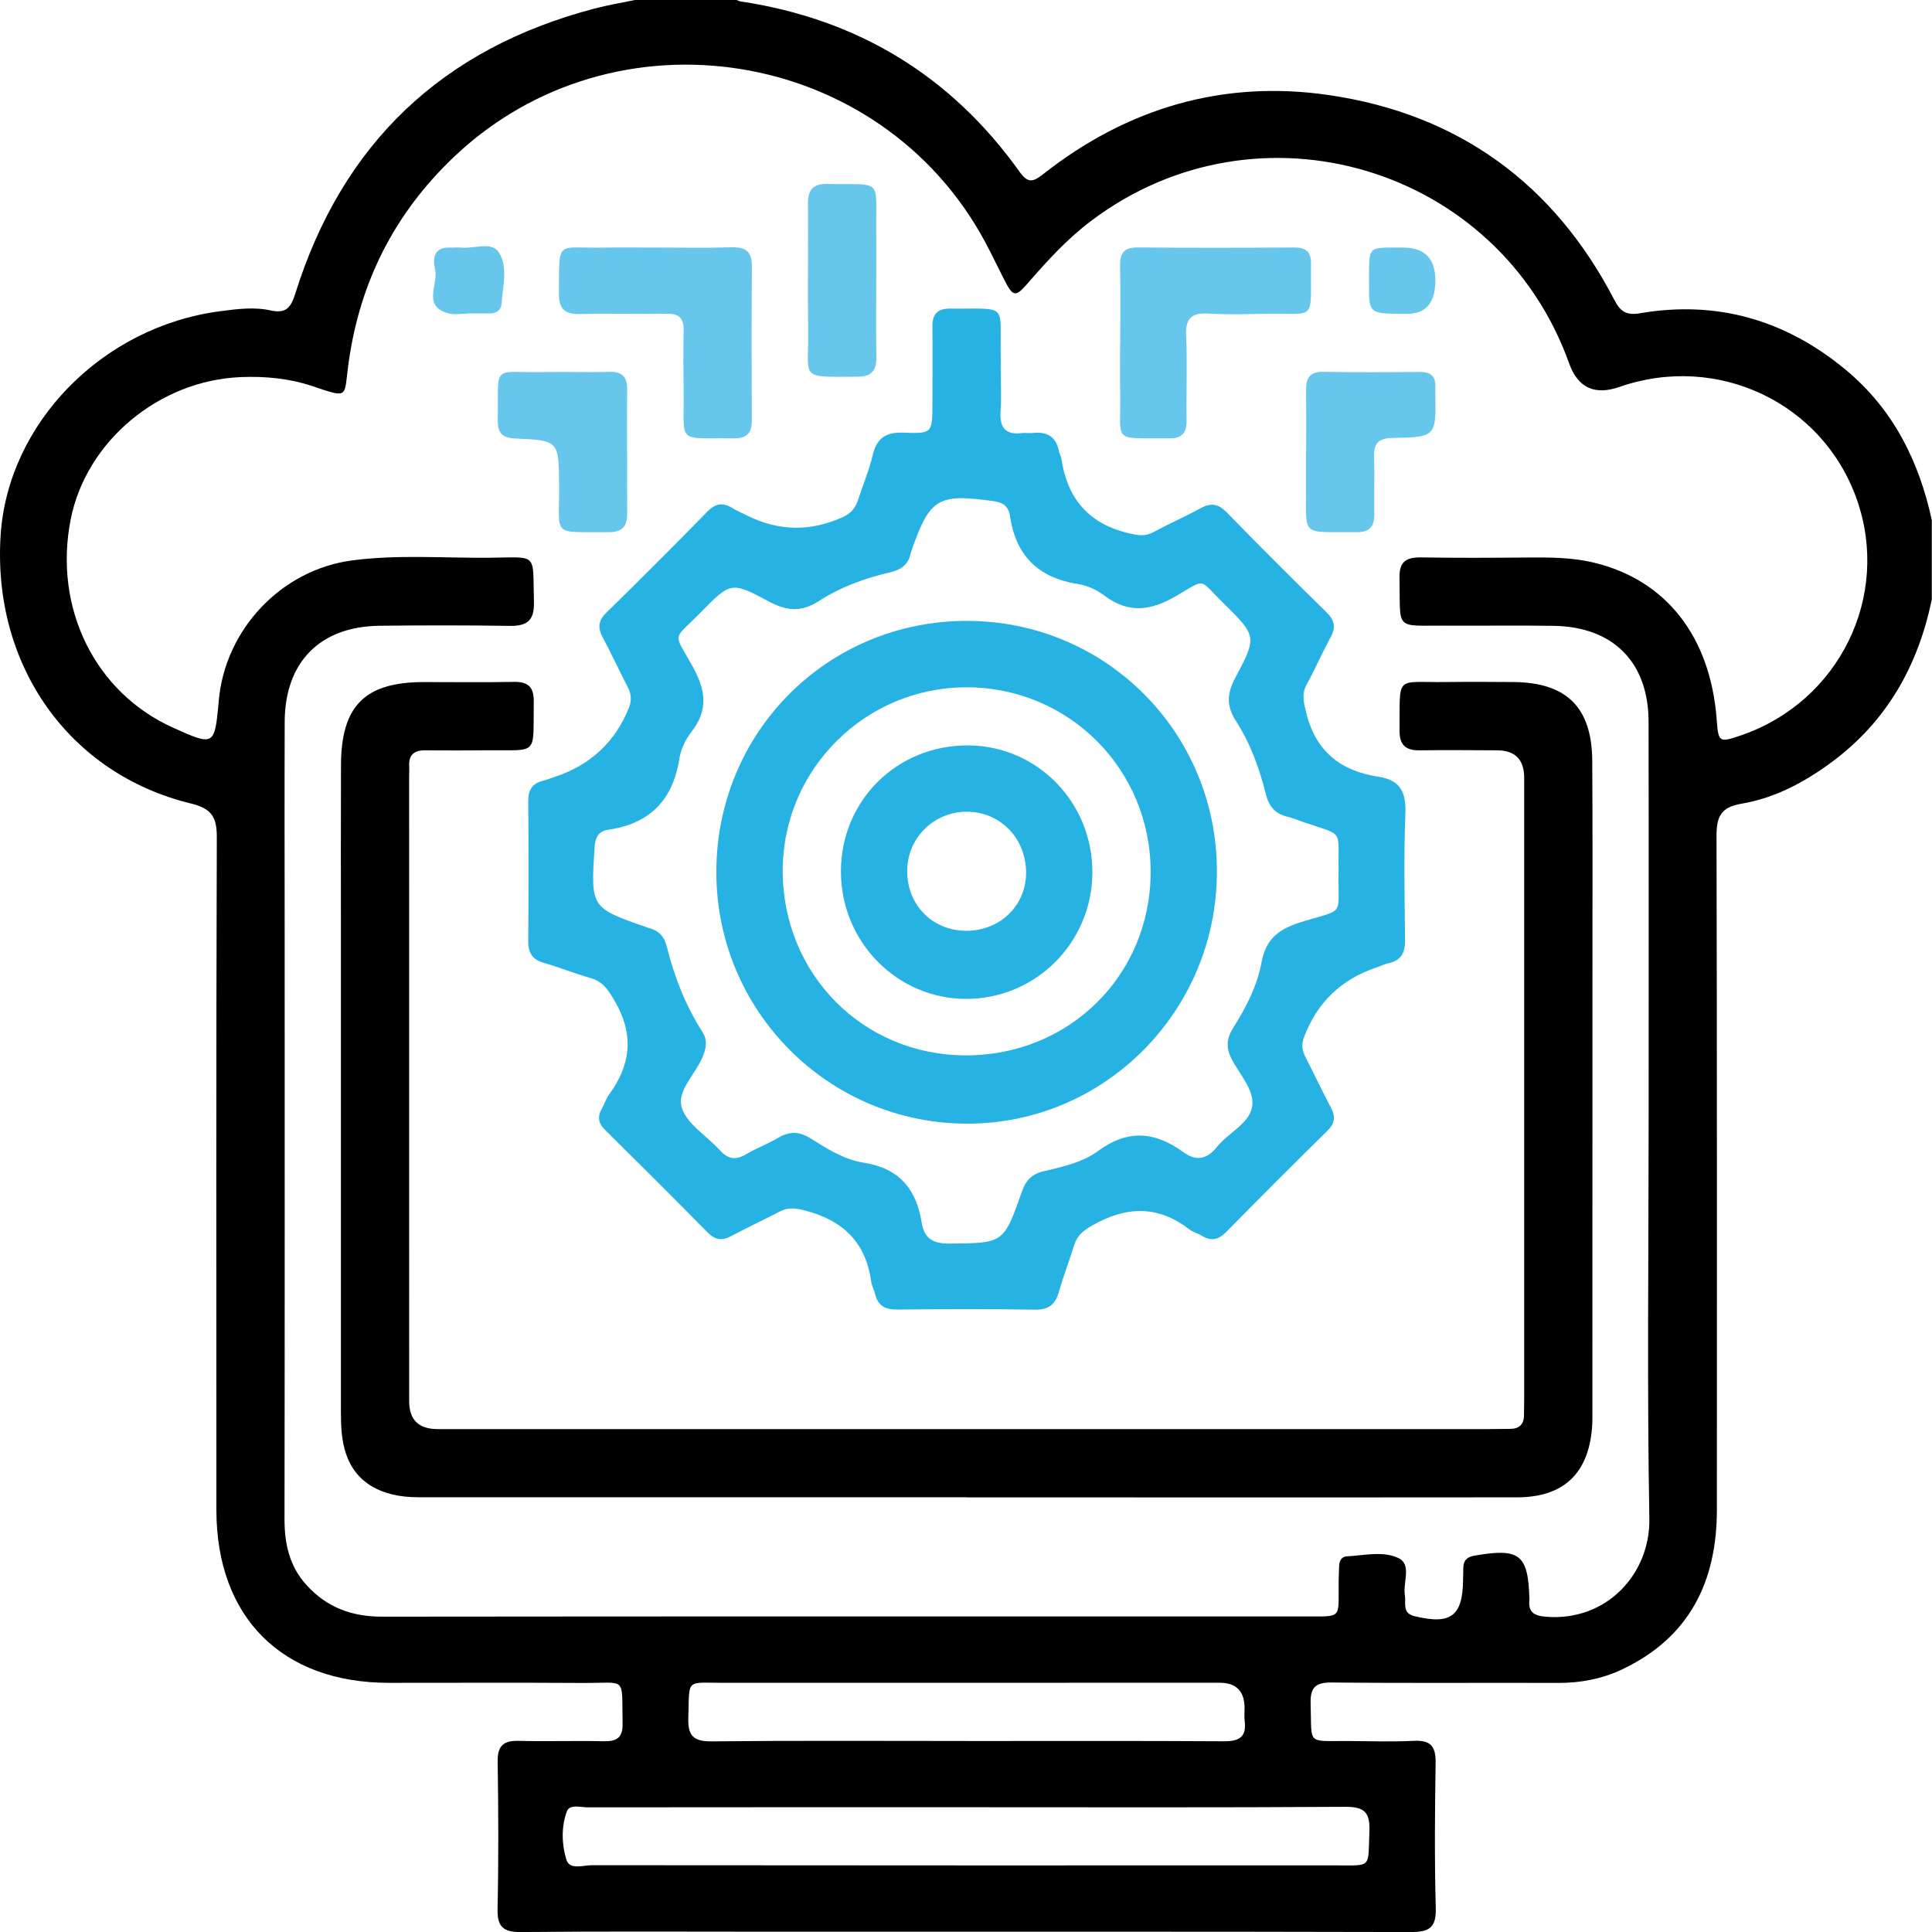 <svg width="150" height="150" viewBox="0 0 150 150" fill="none" xmlns="http://www.w3.org/2000/svg">
<g clip-path="url(#clip0_1294_15341)">
<path d="M149.984 46.541C148.917 51.7 146.485 56.017 142.189 59.188C140.083 60.742 137.787 61.968 135.206 62.399C133.563 62.675 133.267 63.449 133.27 64.954C133.317 82.366 133.296 99.781 133.299 117.196C133.299 122.798 131.173 127.136 125.935 129.614C124.372 130.353 122.709 130.667 120.97 130.661C115.116 130.64 109.262 130.69 103.411 130.629C102.115 130.614 101.716 131.019 101.757 132.297C101.862 135.535 101.399 135.151 104.678 135.172C106.385 135.183 108.095 135.239 109.799 135.157C111.107 135.095 111.482 135.626 111.461 136.876C111.403 140.63 111.371 144.389 111.473 148.141C111.517 149.68 110.948 150.006 109.529 150.003C92.944 149.962 76.358 149.977 59.776 149.977C53.339 149.977 46.898 149.941 40.46 150.003C39.056 150.018 38.598 149.592 38.63 148.179C38.715 144.375 38.695 140.568 38.639 136.767C38.621 135.544 39.082 135.131 40.267 135.16C42.461 135.216 44.657 135.139 46.851 135.189C47.877 135.213 48.364 134.934 48.338 133.796C48.256 130.086 48.728 130.684 45.261 130.664C40.237 130.634 35.214 130.655 30.19 130.655C21.89 130.652 16.804 125.564 16.801 117.234C16.792 99.819 16.778 82.407 16.833 64.995C16.839 63.399 16.402 62.766 14.792 62.376C5.334 60.065 -0.585 51.636 0.046 41.593C0.594 32.862 7.947 25.357 17.086 24.164C18.4 23.991 19.719 23.815 21.013 24.102C22.224 24.372 22.593 23.859 22.931 22.782C26.582 11.133 34.345 3.763 46.153 0.666C47.185 0.396 48.244 0.22 49.291 0C51.925 0 54.559 0 57.195 0C57.286 0.035 57.374 0.091 57.468 0.106C66.566 1.469 73.827 5.86 79.171 13.353C79.825 14.271 80.239 14.11 80.995 13.518C87.527 8.379 94.973 6.182 103.179 7.382C113.206 8.851 120.63 14.233 125.325 23.26C125.791 24.158 126.222 24.513 127.343 24.319C133.317 23.299 138.634 24.844 143.289 28.701C146.978 31.76 148.993 35.786 149.987 40.394V46.541H149.984ZM128 87.184C128 76.793 128.014 66.402 127.994 56.014C127.985 51.416 125.246 48.662 120.635 48.591C117.855 48.547 115.075 48.591 112.294 48.574C108.215 48.55 108.74 49.025 108.658 44.846C108.631 43.585 109.197 43.259 110.341 43.277C113.072 43.324 115.805 43.309 118.535 43.286C120.295 43.271 122.052 43.271 123.771 43.688C129.372 45.04 132.801 49.442 133.285 55.873C133.417 57.645 133.467 57.677 135.188 57.088C142.793 54.472 146.802 46.307 144.171 38.796C141.541 31.279 133.352 27.387 125.744 30.038C123.809 30.713 122.505 30.108 121.832 28.223C116.362 12.928 97.709 7.356 84.734 17.134C82.89 18.524 81.341 20.207 79.837 21.944C78.831 23.105 78.663 23.076 77.948 21.677C77.458 20.723 77.001 19.75 76.496 18.805C68.355 3.625 47.696 0.323 35.222 12.204C30.638 16.57 27.943 21.873 27.066 28.158C26.682 30.918 27.154 30.941 24.209 29.965C22.421 29.372 20.593 29.205 18.728 29.276C12.352 29.522 6.674 34.264 5.483 40.35C4.143 47.201 7.372 53.768 13.431 56.495C16.619 57.932 16.657 57.912 16.974 54.554C16.98 54.504 16.98 54.457 16.983 54.407C17.473 48.849 21.86 44.227 27.348 43.509C30.893 43.042 34.46 43.336 38.017 43.303C41.833 43.265 41.349 42.863 41.455 46.761C41.493 48.216 40.883 48.615 39.545 48.594C36.181 48.541 32.815 48.544 29.448 48.585C24.843 48.644 22.121 51.41 22.104 56.029C22.083 61.493 22.098 66.957 22.101 72.421C22.101 87.592 22.113 102.764 22.089 117.932C22.089 119.862 22.465 121.595 23.796 123.062C25.374 124.801 27.315 125.52 29.659 125.517C53.561 125.49 77.464 125.502 101.367 125.499C104.264 125.499 103.901 125.704 103.933 122.871C103.939 122.431 103.948 121.994 103.971 121.554C103.989 121.176 104.156 120.856 104.558 120.836C105.915 120.765 107.402 120.393 108.596 120.98C109.611 121.478 108.922 122.851 109.071 123.824C109.115 124.112 109.083 124.408 109.103 124.701C109.133 125.147 109.373 125.367 109.822 125.479C112.649 126.168 113.567 125.479 113.594 122.619C113.594 122.326 113.605 122.032 113.611 121.742C113.62 121.173 113.869 120.886 114.468 120.783C117.964 120.167 118.641 120.677 118.741 124.077C118.741 124.126 118.747 124.173 118.741 124.223C118.65 125.168 119.087 125.446 120.017 125.523C124.774 125.91 128.129 122.153 128.055 117.915C127.874 107.673 127.997 97.429 128 87.184ZM75.041 140.313C65.237 140.313 55.435 140.31 45.631 140.322C45.068 140.322 44.223 140.052 44.009 140.638C43.572 141.832 43.607 143.178 43.968 144.369C44.223 145.211 45.256 144.815 45.936 144.815C65.202 144.835 84.468 144.832 103.73 144.829C106.558 144.829 106.203 145.061 106.32 142.196C106.382 140.735 105.957 140.272 104.446 140.281C94.645 140.345 84.84 140.313 75.036 140.313H75.041ZM74.992 135.172C81.673 135.172 88.354 135.151 95.035 135.192C96.214 135.198 96.791 134.861 96.636 133.62C96.595 133.283 96.63 132.937 96.627 132.597C96.621 131.302 95.981 130.653 94.706 130.649C81.831 130.649 68.959 130.646 56.084 130.652C53.204 130.652 53.538 130.306 53.441 133.353C53.397 134.738 53.805 135.213 55.239 135.198C61.823 135.131 68.404 135.169 74.989 135.169L74.992 135.172Z" fill="black"/>
<path d="M77.702 28.842C77.702 29.866 77.757 30.895 77.684 31.916C77.599 33.15 78.016 33.787 79.335 33.625C79.623 33.59 79.922 33.649 80.212 33.617C81.303 33.499 82.001 33.913 82.215 35.033C82.251 35.224 82.374 35.397 82.4 35.587C82.855 38.673 84.488 40.65 87.606 41.392C88.316 41.562 88.87 41.679 89.53 41.324C90.732 40.676 91.988 40.13 93.184 39.471C93.991 39.025 94.569 39.092 95.237 39.776C97.789 42.398 100.381 44.978 102.992 47.542C103.613 48.152 103.739 48.694 103.314 49.469C102.657 50.665 102.121 51.926 101.461 53.12C101.041 53.88 101.211 54.51 101.408 55.314C102.144 58.346 104.091 59.865 107.051 60.311C108.722 60.563 109.183 61.528 109.115 63.177C108.98 66.441 109.054 69.711 109.089 72.981C109.101 73.955 108.79 74.571 107.801 74.785C107.47 74.855 107.159 75.016 106.837 75.125C104.119 76.042 102.254 77.843 101.244 80.527C101.029 81.093 101.091 81.548 101.349 82.052C102.018 83.355 102.631 84.683 103.323 85.974C103.701 86.68 103.654 87.205 103.065 87.786C100.422 90.388 97.797 93.007 95.202 95.652C94.58 96.285 93.999 96.382 93.269 95.922C92.982 95.74 92.621 95.667 92.357 95.461C89.911 93.558 87.43 93.643 84.808 95.142C84.116 95.538 83.632 95.919 83.4 96.67C83.025 97.881 82.561 99.066 82.218 100.283C81.94 101.271 81.429 101.7 80.347 101.682C76.787 101.623 73.223 101.638 69.663 101.673C68.748 101.682 68.167 101.403 67.95 100.482C67.871 100.151 67.683 99.84 67.639 99.509C67.231 96.444 65.425 94.74 62.501 93.983C61.791 93.798 61.205 93.719 60.55 94.059C59.295 94.71 58.011 95.306 56.764 95.972C56.057 96.35 55.526 96.28 54.949 95.696C52.312 93.021 49.652 90.367 46.98 87.728C46.435 87.191 46.37 86.672 46.748 86.035C46.948 85.701 47.051 85.305 47.279 84.994C48.989 82.665 49.241 80.319 47.734 77.732C47.235 76.876 46.825 76.207 45.836 75.929C44.616 75.585 43.437 75.105 42.22 74.755C41.314 74.495 41.003 73.955 41.012 73.043C41.041 69.432 41.041 65.822 41.012 62.212C41.006 61.347 41.314 60.825 42.162 60.616C42.493 60.534 42.81 60.402 43.132 60.294C45.86 59.381 47.757 57.604 48.825 54.965C49.077 54.349 49.001 53.856 48.717 53.305C48.065 52.05 47.479 50.759 46.807 49.516C46.405 48.768 46.426 48.208 47.068 47.577C49.717 44.981 52.339 42.359 54.931 39.711C55.562 39.066 56.136 39.001 56.864 39.447C57.236 39.676 57.644 39.846 58.04 40.042C60.464 41.243 62.922 41.282 65.413 40.16C66.055 39.872 66.419 39.444 66.624 38.805C66.997 37.643 67.478 36.511 67.759 35.332C68.079 34.004 68.786 33.537 70.15 33.593C72.387 33.681 72.39 33.602 72.393 31.358C72.396 29.358 72.417 27.358 72.393 25.358C72.382 24.372 72.789 23.95 73.789 23.959C78.362 24 77.614 23.481 77.696 27.675C77.705 28.065 77.696 28.455 77.696 28.845L77.702 28.842ZM103.93 67.643C103.86 64.268 104.446 64.945 101.082 63.784C100.713 63.658 100.352 63.499 99.974 63.414C99.015 63.197 98.528 62.637 98.281 61.657C97.786 59.669 97.085 57.724 95.967 55.994C95.214 54.827 95.252 53.856 95.903 52.633C97.619 49.413 97.572 49.369 94.941 46.785C93.058 44.934 93.686 44.882 91.331 46.263C89.339 47.43 87.618 47.656 85.726 46.228C85.157 45.8 84.43 45.459 83.732 45.351C80.617 44.873 78.851 43.145 78.409 40.016C78.323 39.415 77.948 39.022 77.233 38.922C72.81 38.297 72.197 38.652 70.745 42.817C70.73 42.864 70.713 42.911 70.704 42.958C70.525 43.829 69.971 44.233 69.114 44.433C67.158 44.885 65.255 45.58 63.577 46.665C62.19 47.562 61.055 47.427 59.674 46.688C56.776 45.137 56.723 45.181 54.415 47.536C52.189 49.809 52.251 48.979 53.773 51.736C54.773 53.545 55.028 55.088 53.699 56.798C53.233 57.396 52.858 58.173 52.743 58.915C52.236 62.144 50.426 63.963 47.197 64.426C46.464 64.532 46.209 65.033 46.162 65.781C45.863 70.474 45.848 70.474 50.2 71.99C50.247 72.004 50.291 72.025 50.338 72.037C51.115 72.23 51.564 72.673 51.77 73.497C52.35 75.826 53.218 78.052 54.515 80.085C54.975 80.803 54.826 81.416 54.515 82.138C53.949 83.46 52.491 84.736 52.954 86.067C53.391 87.32 54.881 88.191 55.861 89.276C56.477 89.959 57.072 90.126 57.899 89.631C58.691 89.156 59.577 88.836 60.369 88.364C61.257 87.833 62.023 87.812 62.932 88.384C64.211 89.188 65.554 90.041 67.032 90.267C69.815 90.693 71.141 92.314 71.56 94.93C71.754 96.136 72.423 96.564 73.69 96.552C77.898 96.511 77.919 96.57 79.338 92.52C79.643 91.646 80.115 91.147 81.031 90.936C82.503 90.593 84.057 90.247 85.257 89.361C87.562 87.657 89.685 87.856 91.867 89.446C92.873 90.179 93.7 90.024 94.486 89.044C95.363 87.947 96.997 87.241 97.217 85.918C97.428 84.66 96.258 83.44 95.633 82.237C95.167 81.343 95.225 80.624 95.75 79.794C96.745 78.222 97.613 76.539 97.944 74.717C98.287 72.852 99.334 72.113 101.044 71.582C104.508 70.509 103.857 71.248 103.927 67.652L103.93 67.643Z" fill="#26B2E3"/>
<path d="M75.057 116.249C60.862 116.249 46.667 116.249 32.472 116.246C29.557 116.246 27.621 115.088 26.87 112.894C26.504 111.821 26.469 110.694 26.469 109.571C26.469 97.18 26.469 84.792 26.469 72.4C26.469 68.06 26.457 63.716 26.474 59.376C26.495 54.797 28.334 52.965 32.874 52.956C35.214 52.95 37.558 52.991 39.898 52.941C41.039 52.917 41.458 53.372 41.441 54.498C41.376 58.707 41.875 58.22 37.833 58.252C36.223 58.264 34.613 58.273 33.003 58.255C32.15 58.246 31.727 58.61 31.768 59.481C31.783 59.775 31.765 60.068 31.765 60.358C31.765 76.503 31.765 92.652 31.768 108.797C31.768 110.234 32.505 110.954 33.98 110.955C61.15 110.955 88.322 110.955 115.492 110.955C116.079 110.955 116.662 110.944 117.249 110.938C117.964 110.932 118.328 110.577 118.322 109.853C118.322 109.463 118.337 109.073 118.337 108.683C118.337 92.584 118.337 76.486 118.337 60.39C118.337 58.977 117.641 58.265 116.249 58.255C114.249 58.246 112.248 58.226 110.248 58.255C109.157 58.273 108.65 57.868 108.661 56.713C108.708 52.36 108.257 52.997 112.231 52.953C113.988 52.932 115.744 52.938 117.498 52.953C121.63 52.985 123.595 54.918 123.622 59.074C123.657 64.537 123.637 70.001 123.637 75.465C123.637 86.83 123.637 98.198 123.634 109.562C123.634 110.002 123.642 110.442 123.604 110.879C123.305 114.434 121.369 116.246 117.788 116.252C107.837 116.267 97.886 116.258 87.935 116.258C83.641 116.258 79.351 116.258 75.057 116.258V116.249Z" fill="black"/>
<path d="M50.926 19.219C52.874 19.219 54.824 19.263 56.771 19.202C57.871 19.166 58.385 19.515 58.376 20.677C58.343 24.671 58.352 28.666 58.37 32.66C58.373 33.646 57.962 34.051 56.962 34.036C52.457 33.965 53.135 34.578 53.076 30.32C53.056 28.763 53.044 27.202 53.079 25.642C53.099 24.698 52.701 24.343 51.771 24.358C49.53 24.39 47.287 24.322 45.049 24.381C43.87 24.41 43.383 24.009 43.395 22.788C43.439 18.524 43.107 19.29 46.838 19.225C48.202 19.202 49.565 19.222 50.929 19.222L50.926 19.219Z" fill="#66C6EB"/>
<path d="M86.975 26.592C86.975 24.595 87.002 22.598 86.964 20.603C86.946 19.621 87.304 19.204 88.325 19.213C92.366 19.248 96.407 19.239 100.452 19.216C101.355 19.21 101.798 19.503 101.786 20.471C101.731 25.108 102.314 24.278 98.103 24.363C96.692 24.392 95.275 24.433 93.868 24.346C92.568 24.266 92.023 24.656 92.09 26.055C92.196 28.24 92.09 30.437 92.126 32.628C92.143 33.61 91.779 34.041 90.765 34.033C86.219 33.998 87.058 34.467 86.97 30.39C86.943 29.123 86.967 27.859 86.967 26.592H86.972H86.975Z" fill="#66C6EB"/>
<path d="M48.691 35.226C48.691 36.786 48.682 38.347 48.694 39.907C48.703 40.872 48.286 41.324 47.286 41.318C42.746 41.285 43.441 41.746 43.409 37.734C43.383 34.226 43.412 34.194 39.992 34.044C38.971 34 38.634 33.587 38.649 32.616C38.719 28.152 38.144 28.968 42.189 28.888C43.896 28.853 45.603 28.924 47.307 28.871C48.333 28.838 48.706 29.293 48.694 30.258C48.673 31.915 48.688 33.572 48.688 35.232L48.691 35.226Z" fill="#66C6EB"/>
<path d="M101.41 34.98C101.41 33.419 101.422 31.859 101.404 30.299C101.396 29.372 101.683 28.847 102.748 28.868C105.232 28.918 107.722 28.9 110.206 28.877C111.059 28.868 111.496 29.193 111.435 30.079C111.426 30.226 111.435 30.372 111.438 30.519C111.496 33.903 111.499 33.944 108.1 34.003C106.991 34.024 106.645 34.455 106.683 35.493C106.733 36.954 106.675 38.417 106.701 39.881C106.719 40.837 106.37 41.329 105.343 41.318C100.879 41.271 101.434 41.796 101.401 37.611C101.396 36.734 101.401 35.857 101.401 34.977H101.407L101.41 34.98Z" fill="#66C6EB"/>
<path d="M68.032 21.742C68.032 23.736 68.008 25.731 68.041 27.725C68.058 28.754 67.671 29.244 66.601 29.247C61.97 29.268 62.8 29.499 62.744 25.631C62.697 22.373 62.762 19.114 62.729 15.856C62.718 14.762 63.087 14.263 64.249 14.284C68.604 14.363 67.982 13.776 68.032 17.95C68.046 19.214 68.032 20.478 68.032 21.745H68.026L68.032 21.742Z" fill="#66C6EB"/>
<path d="M36.288 24.351C35.801 24.351 35.287 24.453 34.833 24.333C32.739 23.779 34.056 22.075 33.78 20.916C33.595 20.136 33.639 19.168 34.932 19.224C35.223 19.236 35.519 19.195 35.809 19.224C36.801 19.332 38.147 18.728 38.713 19.573C39.47 20.702 39.027 22.213 38.942 23.565C38.91 24.078 38.549 24.324 38.044 24.333C37.461 24.342 36.877 24.333 36.293 24.333C36.293 24.339 36.293 24.342 36.293 24.348L36.288 24.351Z" fill="#66C6EB"/>
<path d="M108.919 19.221C110.599 19.219 111.439 20.061 111.441 21.749C111.443 23.491 110.72 24.363 109.271 24.365C106.291 24.368 106.282 24.368 106.294 22.104C106.309 18.96 106.06 19.238 108.919 19.221Z" fill="#66C6EB"/>
<path d="M94.48 67.635C94.495 78.481 85.764 87.282 75.03 87.241C64.298 87.2 55.635 78.495 55.617 67.738C55.6 56.866 64.231 48.202 75.071 48.205C85.84 48.211 94.466 56.842 94.48 67.635ZM74.971 81.939C83.019 81.953 89.316 75.721 89.336 67.723C89.357 59.758 83.01 53.373 75.062 53.361C67.196 53.352 60.794 59.714 60.77 67.559C60.75 75.607 66.988 81.924 74.971 81.939Z" fill="#26B2E3"/>
<path d="M84.813 67.748C84.795 73.153 80.449 77.526 75.061 77.553C69.662 77.579 65.274 73.124 65.289 67.631C65.304 62.138 69.659 57.838 75.179 57.873C80.543 57.908 84.831 62.302 84.813 67.748ZM74.912 72.265C77.56 72.323 79.636 70.376 79.666 67.807C79.695 65.173 77.748 63.091 75.187 63.023C72.609 62.956 70.498 64.953 70.436 67.525C70.372 70.159 72.307 72.209 74.912 72.265Z" fill="#26B2E3"/>
</g>
<defs>
<clipPath id="clip0_1294_15341">
<rect width="149.985" height="150" fill="white"/>
</clipPath>
</defs>
</svg>
